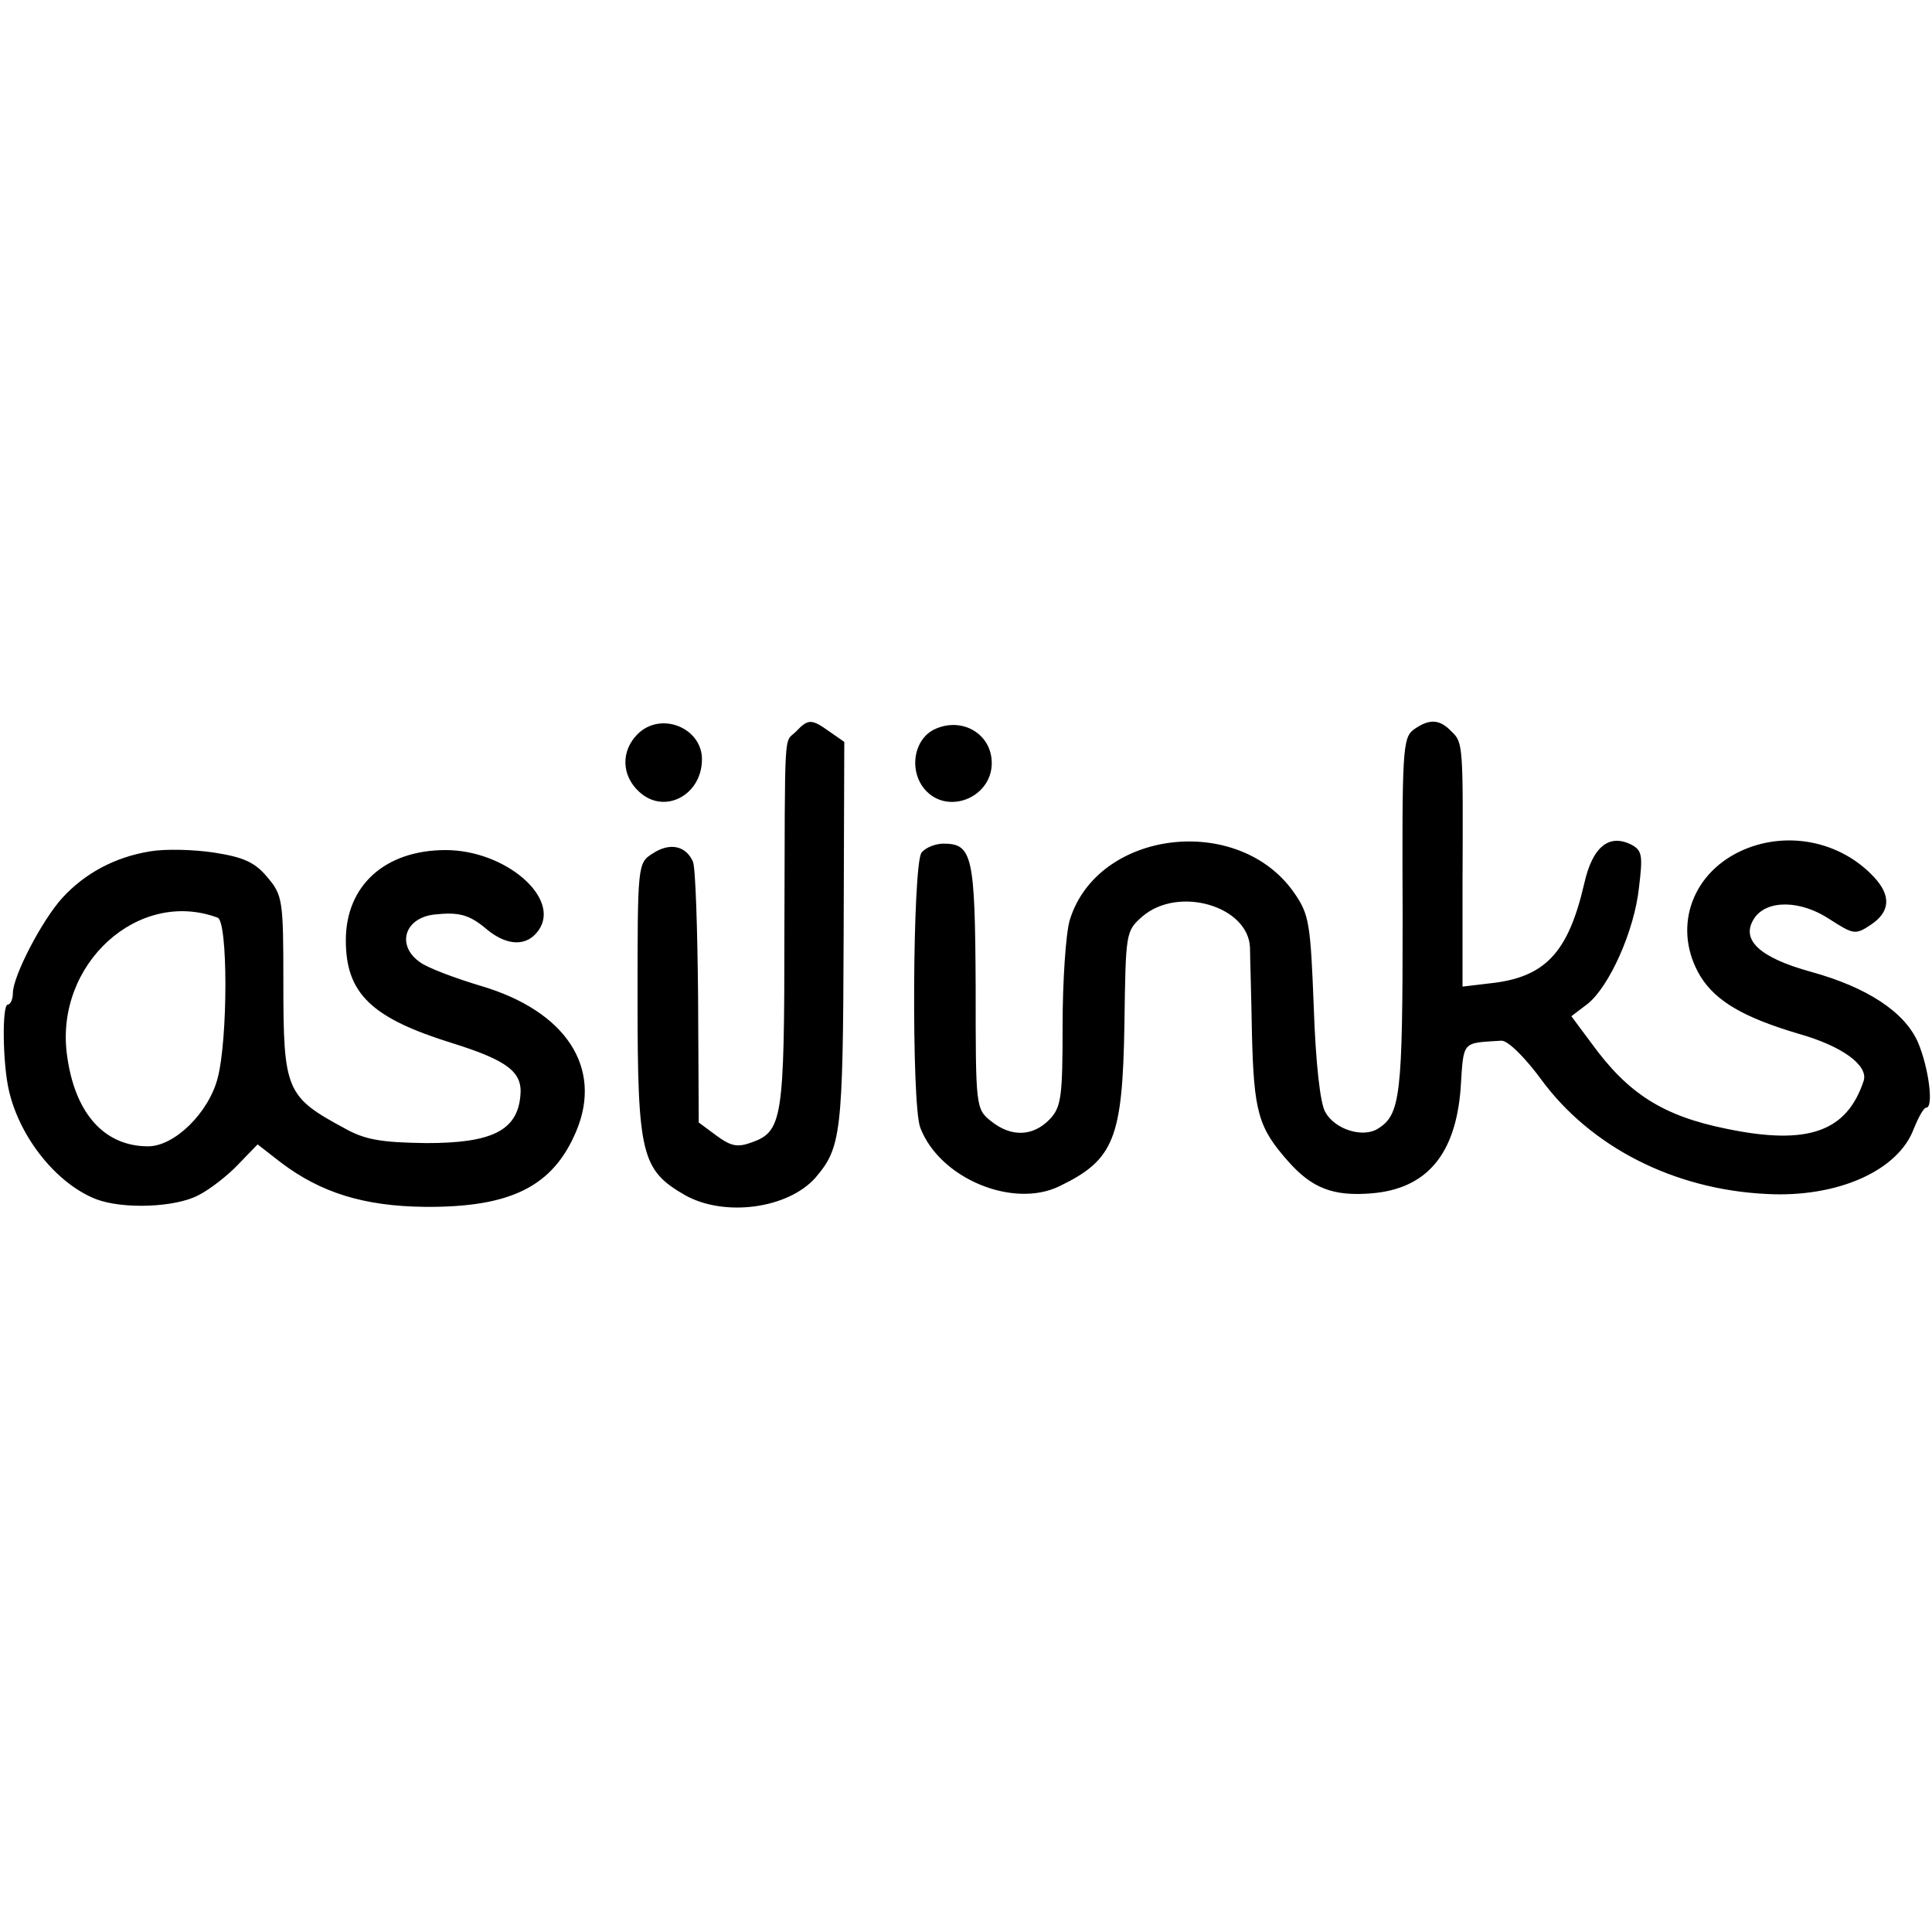 <svg version="1" xmlns="http://www.w3.org/2000/svg" width="400" height="400" viewBox="0 0 300 300"><path d="M99 114c-2.6 2.6-2.5 6.4.2 8.9 3.9 3.7 9.8.6 9.8-5 0-4.9-6.4-7.5-10-3.9zM123.6 113.6c-1.9 1.9-1.7-1.6-1.8 31 0 29.2-.3 31.1-5.1 32.8-2.2.8-3.2.6-5.5-1.1l-2.7-2-.1-19.4c-.1-10.7-.4-20.2-.8-21.1-1.1-2.5-3.6-3-6.2-1.3-2.4 1.5-2.4 1.6-2.4 22.8 0 24 .6 26.4 7.4 30.3 6.1 3.4 15.9 2.1 20.2-2.7 4-4.7 4.3-6.7 4.4-37.7l.1-30-2.3-1.6c-2.8-2-3.3-2-5.2 0zM145 113.3c-3.3 1.7-3.9 6.8-1.1 9.6 3.6 3.6 10.1.8 10.1-4.4 0-4.6-4.7-7.3-9-5.2zM219.5 113.3c-1.7 1.3-1.8 3.3-1.7 28.9 0 28-.3 30.9-3.9 33.1-2.3 1.4-6.6.1-8.1-2.6-.8-1.3-1.5-7.6-1.8-16.3-.5-12.9-.7-14.4-3-17.7-8.6-12.5-30.6-9.9-34.9 4.2-.6 2.1-1.1 9.4-1.1 16.3 0 11.1-.2 12.7-2 14.6-2.6 2.7-6 2.8-9.1.3-2.4-1.9-2.4-2.2-2.4-20.9-.1-20.3-.5-22.2-5-22.2-1.2 0-2.8.6-3.4 1.4-1.4 1.7-1.6 39.2-.2 42.7 3 7.9 14.4 12.6 21.6 9.1 8.5-4.1 9.8-7.4 10.1-25.1.2-14.4.2-14.5 2.8-16.8 5.6-4.8 16.5-1.6 16.7 4.9 0 1.3.2 7.2.3 13.3.3 12.2 1 14.6 5.6 19.8 3.7 4.2 7 5.5 13 5 8.5-.7 13-6 13.8-16.2.5-7.6.1-7.1 6.3-7.5 1-.1 3.7 2.6 6.2 6 7.7 10.5 20.6 17.1 35 17.8 11 .6 20.5-3.6 22.9-10.2.7-1.7 1.5-3.2 1.9-3.2 1.2 0 .4-6.2-1.3-10.2-2.1-4.7-7.9-8.5-16.6-10.9-8-2.2-11-5-8.8-8.3 1.9-2.9 7.2-2.9 11.8.2 3.6 2.3 3.9 2.4 6.3.8 3-2 3.2-4.5.5-7.4-5.3-5.7-13.8-7.3-20.8-4-7.8 3.7-10.5 12.3-6.1 19.5 2.4 3.8 6.7 6.3 15.1 8.8 6.8 1.9 10.9 4.9 10.2 7.3-2.6 7.9-8.6 10.1-21.2 7.5-10-2-15.4-5.5-21-13.2l-3.2-4.3 2.5-1.9c3.4-2.7 7.3-11.4 8-18.1.6-4.9.5-5.7-1.1-6.6-3.5-1.8-6.1.2-7.4 6-2.5 10.8-6.1 14.6-14.7 15.5l-4.2.5v-15.9c.1-21.6.1-22-1.7-23.7-1.9-2-3.5-2-5.9-.3zM23.3 132.2c-5.5.9-10.1 3.4-13.6 7.2-3.2 3.5-7.7 12.2-7.7 14.8 0 1-.4 1.8-.8 1.8-.9 0-.8 9.2.2 13.4 1.7 7.3 7.4 14.4 13.5 16.8 4.2 1.6 12.3 1.3 15.9-.6 1.8-.9 4.6-3.1 6.2-4.8l3-3.1 3.6 2.8c6.2 4.7 12.9 6.8 22.4 6.9 13.4.1 19.9-3.2 23.5-11.8 4.1-9.8-1.6-18.6-14.8-22.5-4-1.2-8.3-2.8-9.5-3.7-3.7-2.6-2.4-6.9 2.3-7.4 3.8-.4 5.4 0 8.2 2.4 3.1 2.5 6.1 2.6 7.9.1 3.6-5-5.1-12.5-14.4-12.5-9.4 0-15.5 5.5-15.5 14 0 8.3 4 12.1 16.6 16 8.6 2.7 10.9 4.5 10.5 8.2-.5 5.4-4.5 7.3-14.6 7.3-7-.1-9.5-.5-12.7-2.3-9.1-4.9-9.5-5.9-9.5-22.6 0-12.8-.1-13.6-2.5-16.4-1.9-2.3-3.7-3.1-8.2-3.8-3.2-.5-7.7-.6-10-.2zm10.5 10.3c1.6.6 1.6 18.8 0 24.9-1.4 5.4-6.7 10.6-10.8 10.6-6.8 0-11.4-5.1-12.6-14.2-1.9-14.1 11.1-25.9 23.4-21.3z"/></svg>